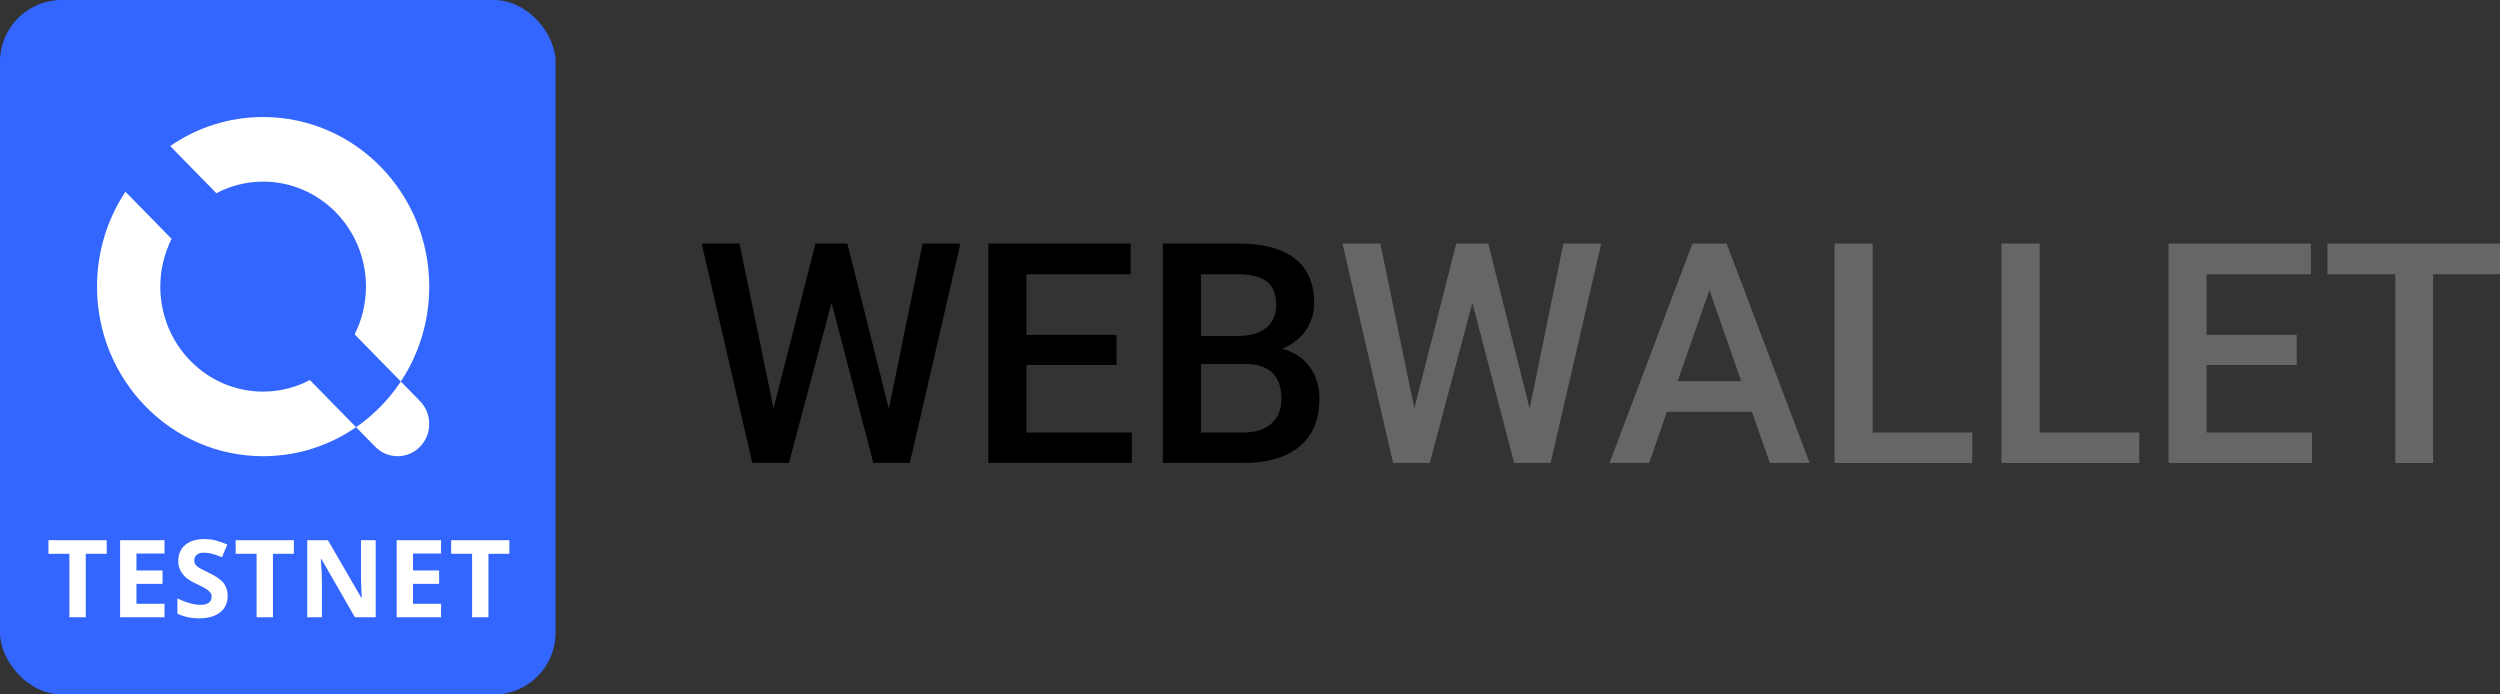 <?xml version="1.0" encoding="UTF-8"?>
<svg viewBox="0 0 162 45" version="1.1" xmlns="http://www.w3.org/2000/svg" xmlns:xlink="http://www.w3.org/1999/xlink">
    <rect x="0" y="0" width="162" height="45" fill="#333333" stroke="none"/>
    <g id="Webwallet-testnet" stroke="none" stroke-width="1" fill="none" fill-rule="evenodd">
        <g id="Group-27-Copy-9" fill-rule="nonzero">
            <g id="Group-21">
                <rect id="Rectangle-19" fill="#3366FF" x="0" y="0" width="36" height="45" rx="4"></rect>
                <g id="Group-Copy" transform="translate(6.222, 7.364)" fill="#FFFFFF">
                    <path d="M16.852,20.318 C15.133,21.505 13.061,22.198 10.829,22.198 C4.884,22.198 0.065,17.278 0.065,11.209 C0.065,8.931 0.744,6.815 1.906,5.06 L4.899,8.115 C4.433,9.044 4.165,10.094 4.165,11.209 C4.165,14.966 7.149,18.012 10.829,18.012 C11.921,18.012 12.949,17.739 13.859,17.263 L16.851,20.318 C17.992,19.53 18.979,18.523 19.751,17.358 L16.759,14.303 C17.225,13.374 17.493,12.324 17.493,11.209 C17.493,7.451 14.509,4.405 10.829,4.405 C9.737,4.405 8.708,4.679 7.798,5.155 L4.806,2.1 C6.525,0.912 8.598,0.219 10.829,0.219 C16.774,0.219 21.593,5.139 21.593,11.209 C21.593,13.487 20.914,15.603 19.752,17.358 L20.992,18.625 C21.793,19.442 21.793,20.768 20.992,21.585 C20.191,22.403 18.894,22.403 18.093,21.585 L16.852,20.318 Z" id="Combined-Shape"></path>
                </g>
            </g>
        </g>
        <path d="M5.557,40 L4.497,40 L4.497,35.885 L3.14,35.885 L3.14,35.003 L6.914,35.003 L6.914,35.885 L5.557,35.885 L5.557,40 Z M10.661,40 L7.783,40 L7.783,35.003 L10.661,35.003 L10.661,35.871 L8.842,35.871 L8.842,36.968 L10.534,36.968 L10.534,37.836 L8.842,37.836 L8.842,39.125 L10.661,39.125 L10.661,40 Z M14.753,38.612 C14.753,39.063 14.59,39.419 14.266,39.679 C13.941,39.938 13.489,40.068 12.91,40.068 C12.377,40.068 11.906,39.968 11.495,39.768 L11.495,38.783 C11.833,38.934 12.118,39.04 12.352,39.101 C12.585,39.163 12.799,39.193 12.992,39.193 C13.225,39.193 13.403,39.149 13.527,39.06 C13.652,38.971 13.714,38.839 13.714,38.664 C13.714,38.566 13.686,38.478 13.632,38.402 C13.577,38.326 13.497,38.252 13.391,38.182 C13.285,38.111 13.069,37.998 12.743,37.843 C12.438,37.7 12.209,37.562 12.056,37.43 C11.903,37.298 11.781,37.144 11.69,36.968 C11.599,36.793 11.554,36.588 11.554,36.353 C11.554,35.911 11.703,35.563 12.003,35.311 C12.303,35.058 12.717,34.931 13.245,34.931 C13.505,34.931 13.753,34.962 13.989,35.023 C14.225,35.085 14.471,35.172 14.729,35.283 L14.387,36.107 C14.12,35.998 13.9,35.921 13.726,35.878 C13.551,35.835 13.38,35.813 13.211,35.813 C13.011,35.813 12.857,35.86 12.75,35.953 C12.643,36.047 12.589,36.168 12.589,36.319 C12.589,36.412 12.611,36.494 12.654,36.563 C12.697,36.633 12.766,36.7 12.861,36.765 C12.955,36.83 13.179,36.947 13.533,37.115 C14,37.339 14.32,37.562 14.493,37.787 C14.666,38.011 14.753,38.286 14.753,38.612 Z M17.686,40 L16.627,40 L16.627,35.885 L15.27,35.885 L15.27,35.003 L19.043,35.003 L19.043,35.885 L17.686,35.885 L17.686,40 Z M24.345,40 L22.999,40 L20.825,36.22 L20.794,36.22 C20.837,36.887 20.859,37.364 20.859,37.648 L20.859,40 L19.912,40 L19.912,35.003 L21.249,35.003 L23.419,38.746 L23.443,38.746 C23.409,38.096 23.392,37.637 23.392,37.368 L23.392,35.003 L24.345,35.003 L24.345,40 Z M28.581,40 L25.703,40 L25.703,35.003 L28.581,35.003 L28.581,35.871 L26.763,35.871 L26.763,36.968 L28.455,36.968 L28.455,37.836 L26.763,37.836 L26.763,39.125 L28.581,39.125 L28.581,40 Z M31.651,40 L30.592,40 L30.592,35.885 L29.235,35.885 L29.235,35.003 L33.008,35.003 L33.008,35.885 L31.651,35.885 L31.651,40 Z" id="TESTNET" fill="#FFFFFF"></path>
        <path d="M57.598,26.484 L59.785,15.781 L62.236,15.781 L58.955,30 L56.592,30 L53.887,19.619 L51.123,30 L48.75,30 L45.469,15.781 L47.92,15.781 L50.127,26.465 L52.842,15.781 L54.912,15.781 L57.598,26.484 Z M72.354,23.652 L66.514,23.652 L66.514,28.027 L73.34,28.027 L73.34,30 L64.043,30 L64.043,15.781 L73.271,15.781 L73.271,17.773 L66.514,17.773 L66.514,21.699 L72.354,21.699 L72.354,23.652 Z M75.352,30 L75.352,15.781 L80.225,15.781 C81.833,15.781 83.057,16.104 83.896,16.748 C84.736,17.393 85.156,18.353 85.156,19.629 C85.156,20.28 84.98,20.866 84.629,21.387 C84.277,21.908 83.763,22.311 83.086,22.598 C83.854,22.806 84.448,23.198 84.868,23.774 C85.288,24.351 85.498,25.042 85.498,25.85 C85.498,27.184 85.07,28.21 84.214,28.926 C83.358,29.642 82.132,30 80.537,30 L75.352,30 Z M77.822,23.584 L77.822,28.027 L80.566,28.027 C81.341,28.027 81.947,27.835 82.383,27.451 C82.819,27.067 83.037,26.533 83.037,25.85 C83.037,24.372 82.282,23.617 80.771,23.584 L77.822,23.584 Z M77.822,21.768 L80.244,21.768 C81.012,21.768 81.613,21.593 82.046,21.245 C82.479,20.897 82.695,20.404 82.695,19.766 C82.695,19.062 82.495,18.555 82.095,18.242 C81.694,17.93 81.071,17.773 80.225,17.773 L77.822,17.773 L77.822,21.768 Z" id="WEBWALLET" fill="#000000"></path>
        <polygon id="Path" fill="#666666" points="99.121 26.484 101.309 15.781 103.76 15.781 100.479 30 98.115 30 95.41 19.619 92.646 30 90.273 30 86.992 15.781 89.443 15.781 91.65 26.465 94.365 15.781 96.436 15.781"></polygon>
        <path d="M113.525,26.689 L108.018,26.689 L106.865,30 L104.297,30 L109.668,15.781 L111.885,15.781 L117.266,30 L114.688,30 L113.525,26.689 Z M108.711,24.697 L112.832,24.697 L110.771,18.799 L108.711,24.697 Z" id="Combined-Shape" fill="#666666"></path>
        <polygon id="Path" fill="#666666" points="121.348 28.027 127.803 28.027 127.803 30 118.877 30 118.877 15.781 121.348 15.781"></polygon>
        <polygon id="Path" fill="#666666" points="132.168 28.027 138.623 28.027 138.623 30 129.697 30 129.697 15.781 132.168 15.781"></polygon>
        <polygon id="Path" fill="#666666" points="148.828 23.652 142.988 23.652 142.988 28.027 149.814 28.027 149.814 30 140.518 30 140.518 15.781 149.746 15.781 149.746 17.773 142.988 17.773 142.988 21.699 148.828 21.699"></polygon>
        <polygon id="Path" fill="#666666" points="162.1 17.773 157.666 17.773 157.666 30 155.215 30 155.215 17.773 150.82 17.773 150.82 15.781 162.1 15.781"></polygon>
    </g>
</svg>